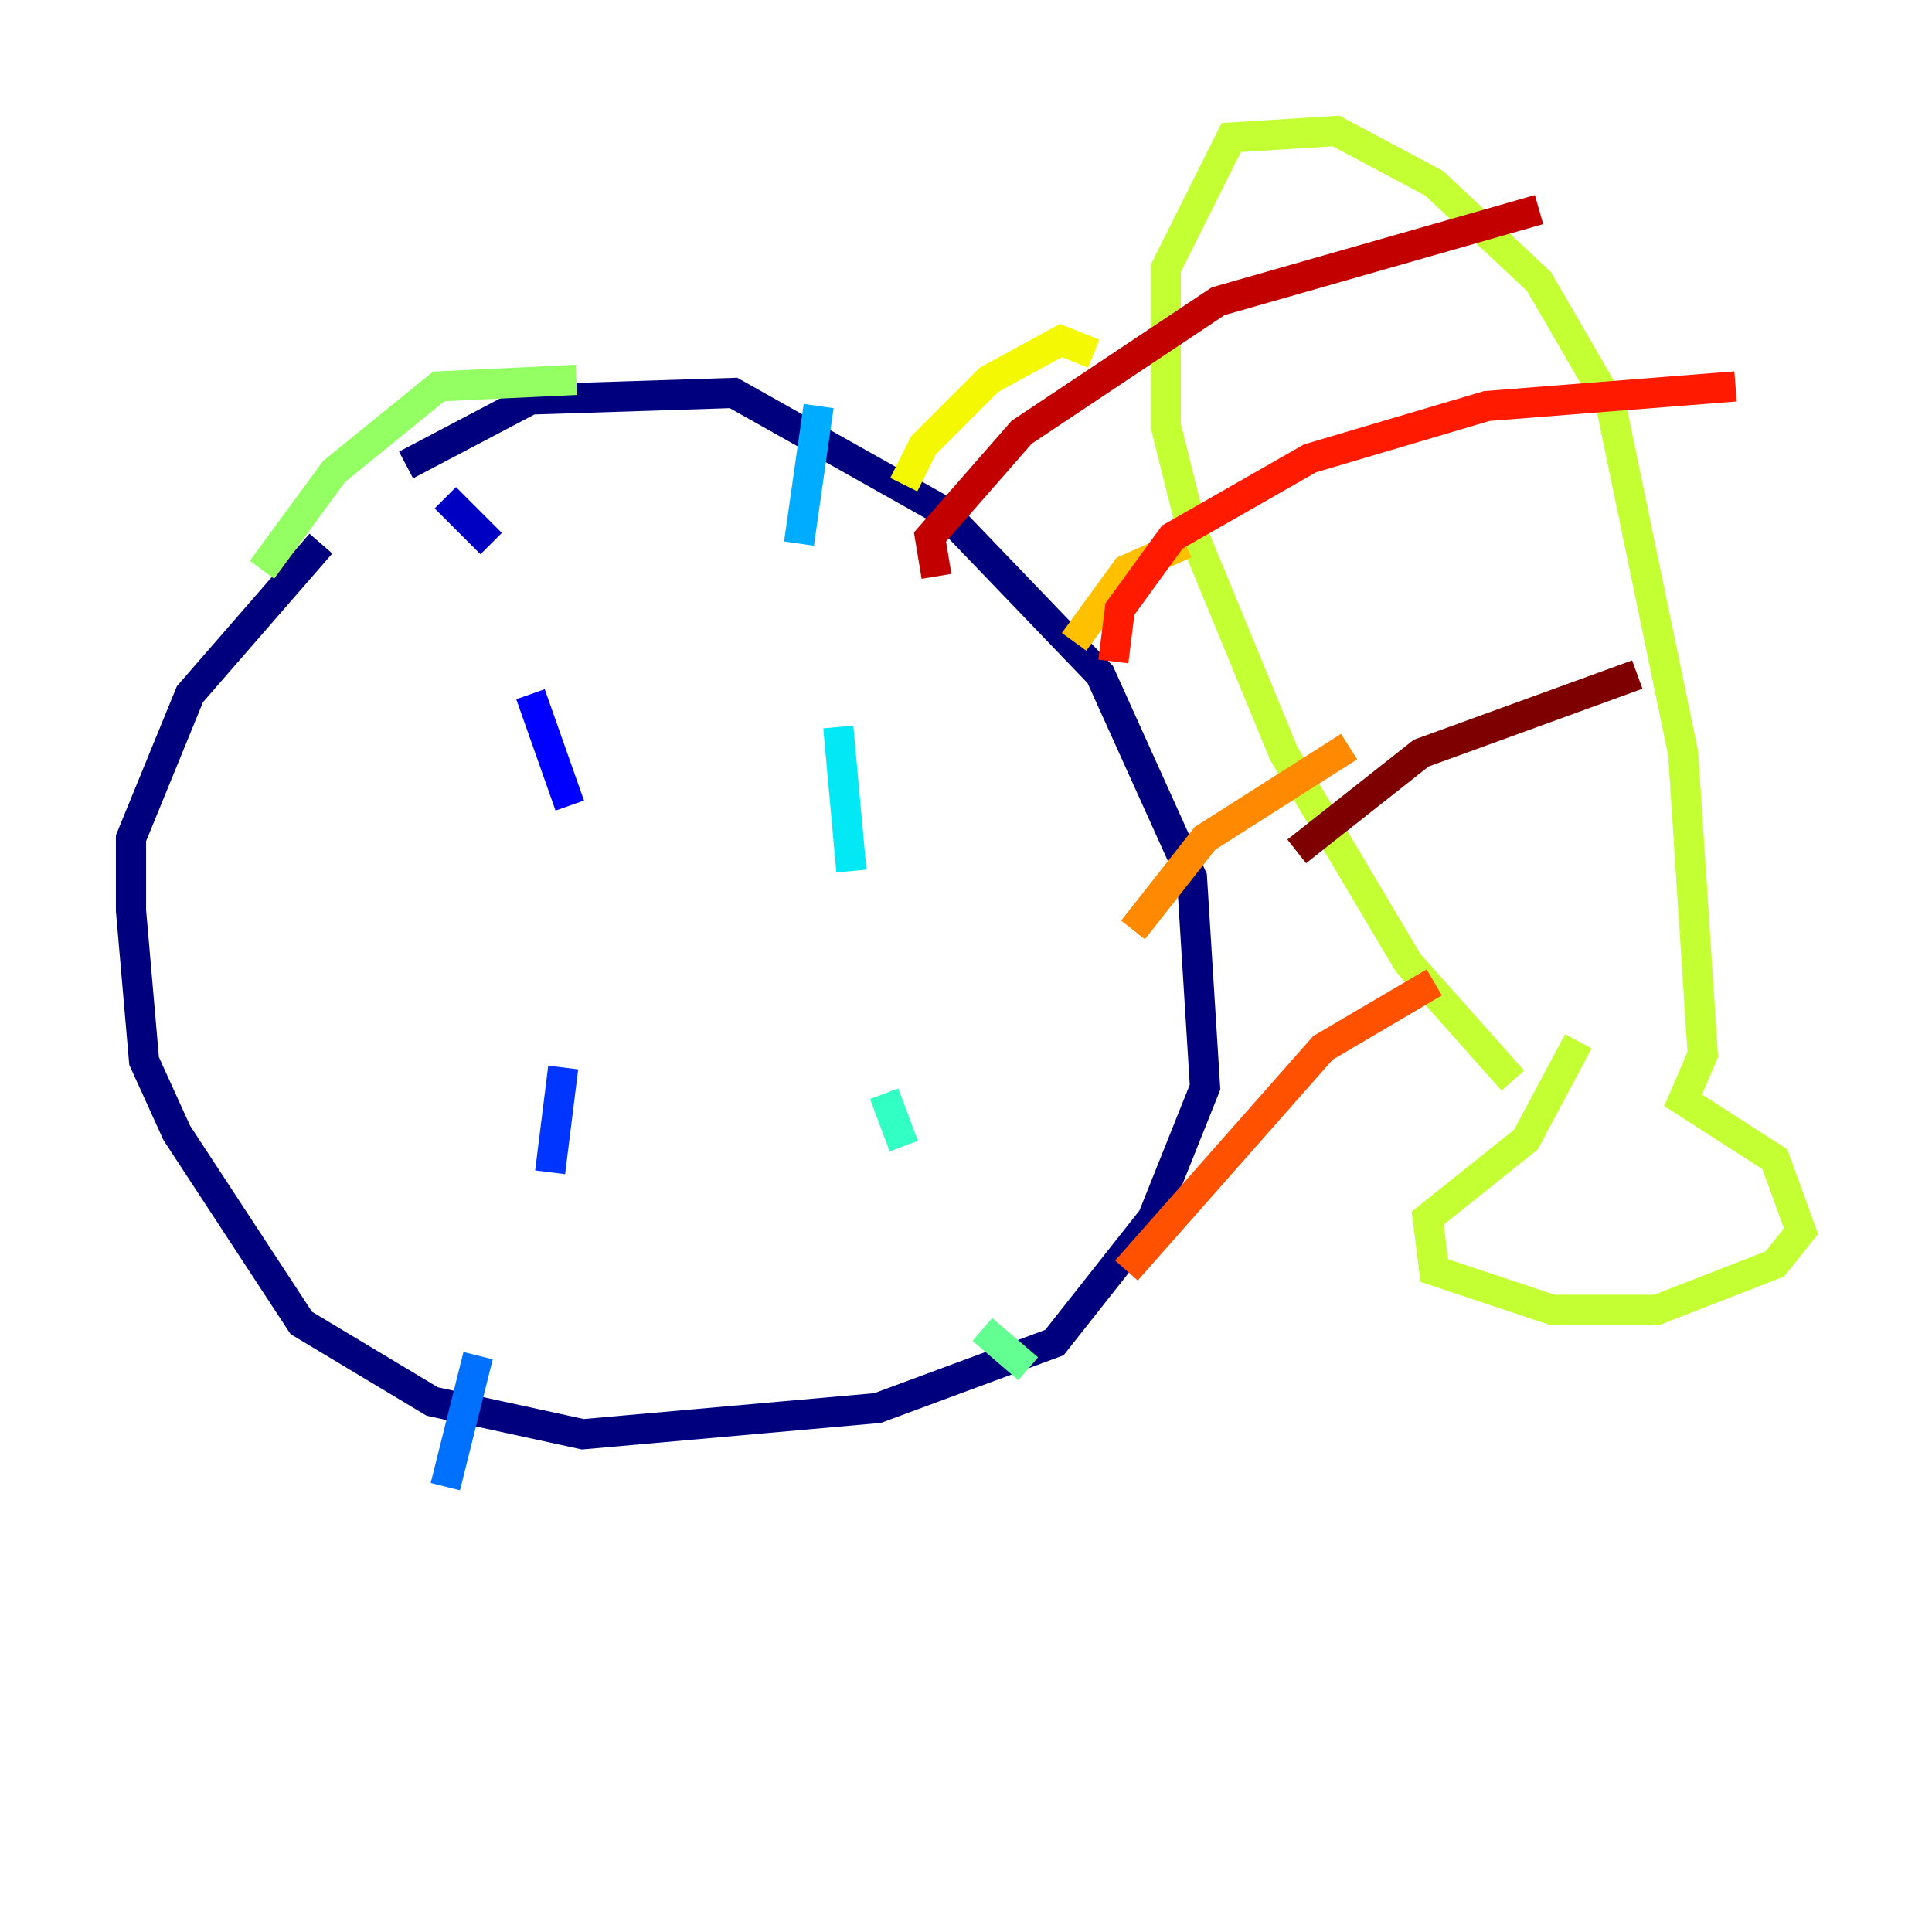 <?xml version="1.0" encoding="utf-8" ?>
<svg baseProfile="tiny" height="128" version="1.2" viewBox="0,0,128,128" width="128" xmlns="http://www.w3.org/2000/svg" xmlns:ev="http://www.w3.org/2001/xml-events" xmlns:xlink="http://www.w3.org/1999/xlink"><defs /><polyline fill="none" points="26.902,30.807 35.146,26.468 48.597,26.034 62.481,33.844 72.895,44.691 78.969,58.142 79.837,72.027 76.366,80.705 69.858,88.949 58.142,93.288 38.617,95.024 28.637,92.854 19.959,87.647 11.715,75.064 9.546,70.291 8.678,60.312 8.678,55.539 12.583,45.993 21.261,36.014" stroke="#00007f" stroke-width="2" /><polyline fill="none" points="29.505,32.976 32.542,36.014" stroke="#0000c3" stroke-width="2" /><polyline fill="none" points="35.146,45.993 37.749,53.37" stroke="#0000ff" stroke-width="2" /><polyline fill="none" points="37.315,70.725 36.447,77.668" stroke="#0034ff" stroke-width="2" /><polyline fill="none" points="31.675,89.817 29.505,98.495" stroke="#0070ff" stroke-width="2" /><polyline fill="none" points="54.237,26.902 52.936,36.014" stroke="#00acff" stroke-width="2" /><polyline fill="none" points="55.539,48.163 56.407,57.709" stroke="#02e8f4" stroke-width="2" /><polyline fill="none" points="58.576,72.461 59.878,75.932" stroke="#32ffc3" stroke-width="2" /><polyline fill="none" points="65.085,88.081 68.122,90.685" stroke="#63ff93" stroke-width="2" /><polyline fill="none" points="17.356,37.749 22.129,31.241 29.071,25.6 38.183,25.166" stroke="#93ff63" stroke-width="2" /><polyline fill="none" points="100.231,71.593 93.288,63.783 85.044,49.898 78.969,35.146 77.234,28.203 77.234,17.79 81.573,9.112 88.515,8.678 95.024,12.149 101.966,18.658 106.739,26.902 111.512,49.898 112.814,69.858 111.512,72.895 117.586,76.8 119.322,81.573 117.586,83.742 109.776,86.78 102.834,86.78 95.024,84.176 94.59,80.705 101.098,75.498 104.57,68.99" stroke="#c3ff32" stroke-width="2" /><polyline fill="none" points="72.461,23.43 70.291,22.563 65.519,25.166 61.18,29.505 59.878,32.108" stroke="#f4f802" stroke-width="2" /><polyline fill="none" points="78.536,36.014 74.63,37.749 71.159,42.522" stroke="#ffc000" stroke-width="2" /><polyline fill="none" points="89.383,49.464 79.837,55.539 75.064,61.614" stroke="#ff8900" stroke-width="2" /><polyline fill="none" points="95.024,65.085 87.647,69.424 74.63,84.176" stroke="#ff5100" stroke-width="2" /><polyline fill="none" points="73.763,43.824 74.197,40.352 77.668,35.58 86.78,30.373 98.495,26.902 114.983,25.6" stroke="#ff1a00" stroke-width="2" /><polyline fill="none" points="62.047,38.183 61.614,35.58 67.688,28.637 80.705,19.959 101.966,13.885" stroke="#c30000" stroke-width="2" /><polyline fill="none" points="85.912,56.407 94.156,49.898 108.475,44.691" stroke="#7f0000" stroke-width="2" /></svg>